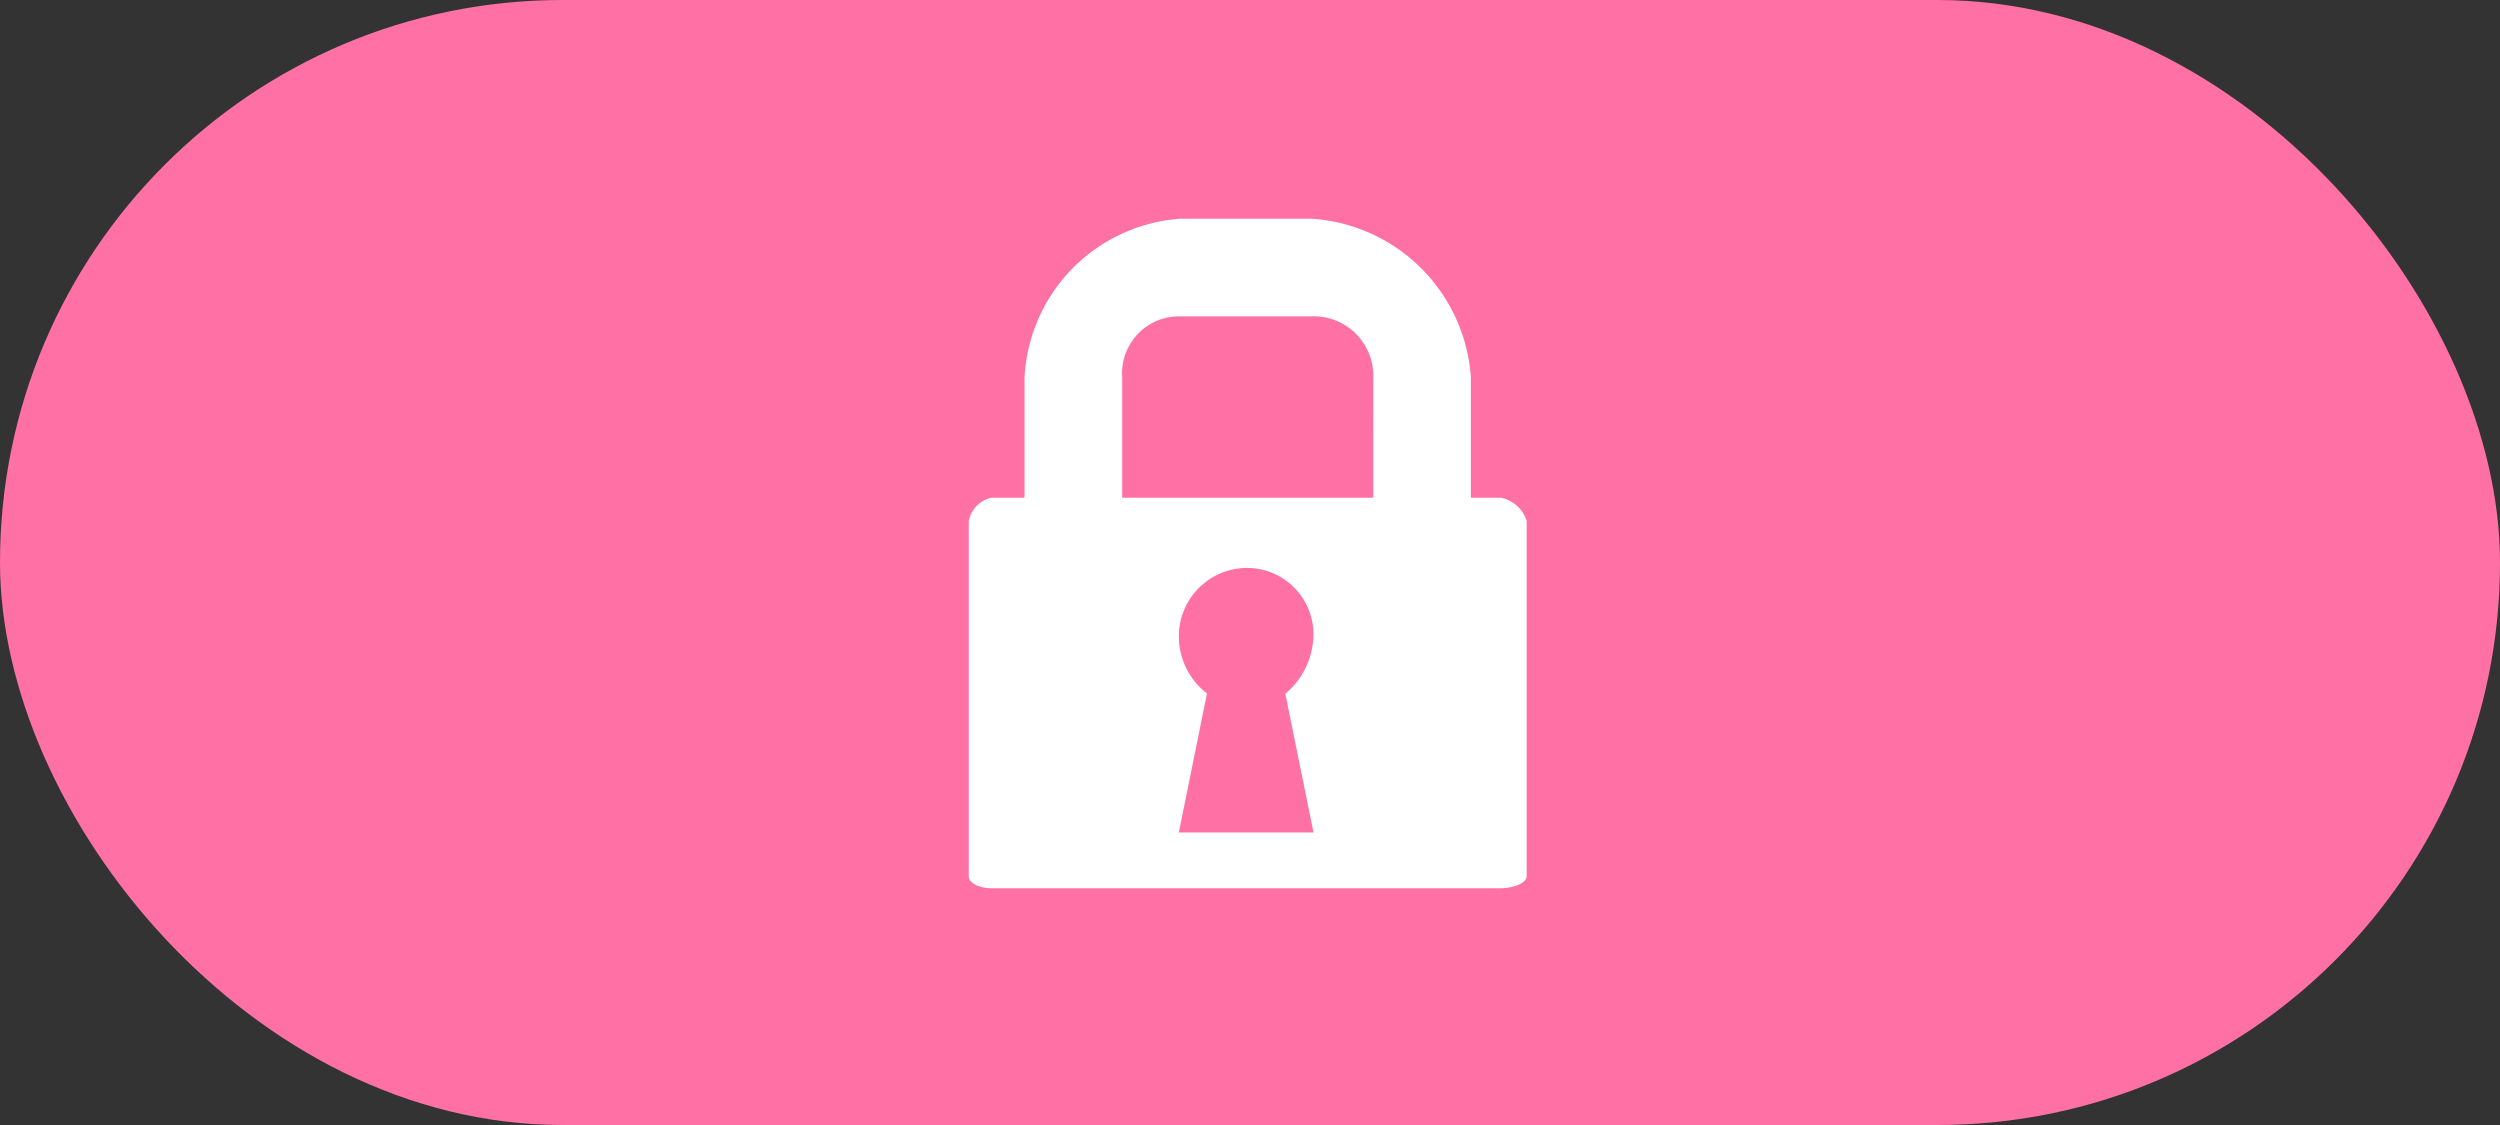 <svg xmlns="http://www.w3.org/2000/svg" width="80" height="36" viewBox="0 0 80 36">
  <rect x="0" y="0" width="80" height="36" fill="#333333" stroke="none"/>
  <g id="Group_131082" data-name="Group 131083" transform="translate(-17766 -1323)">
    <rect id="Rectangle_27420" data-name="Rectangle 27420" width="80" height="36" rx="18" transform="translate(17766 1323)" fill="#ff71a4"/>
    <path id="Icon_map-locksmith" data-name="Icon map-locksmith" d="M20.632,9.647h-.964V5.794A5.463,5.463,0,0,0,14.591.72H10.36A5.369,5.369,0,0,0,5.385,5.794V9.647H4.319a.957.957,0,0,0-.719.741V21.75c0,.267.416.394.719.394H20.632c.3,0,.821-.127.821-.394V10.388a1.091,1.091,0,0,0-.821-.741Zm-6,10.712H10.323l.9-4.449a2.308,2.308,0,0,1-.9-1.832,2.187,2.187,0,0,1,2.154-2.184A2.125,2.125,0,0,1,14.63,14a2.482,2.482,0,0,1-.9,1.918ZM16.544,9.647H8.51V5.794A1.825,1.825,0,0,1,10.4,3.844h4.146a1.907,1.907,0,0,1,2,1.95Z" transform="translate(17793.4 1329.28)" fill="#fff"/>
  </g>
</svg>